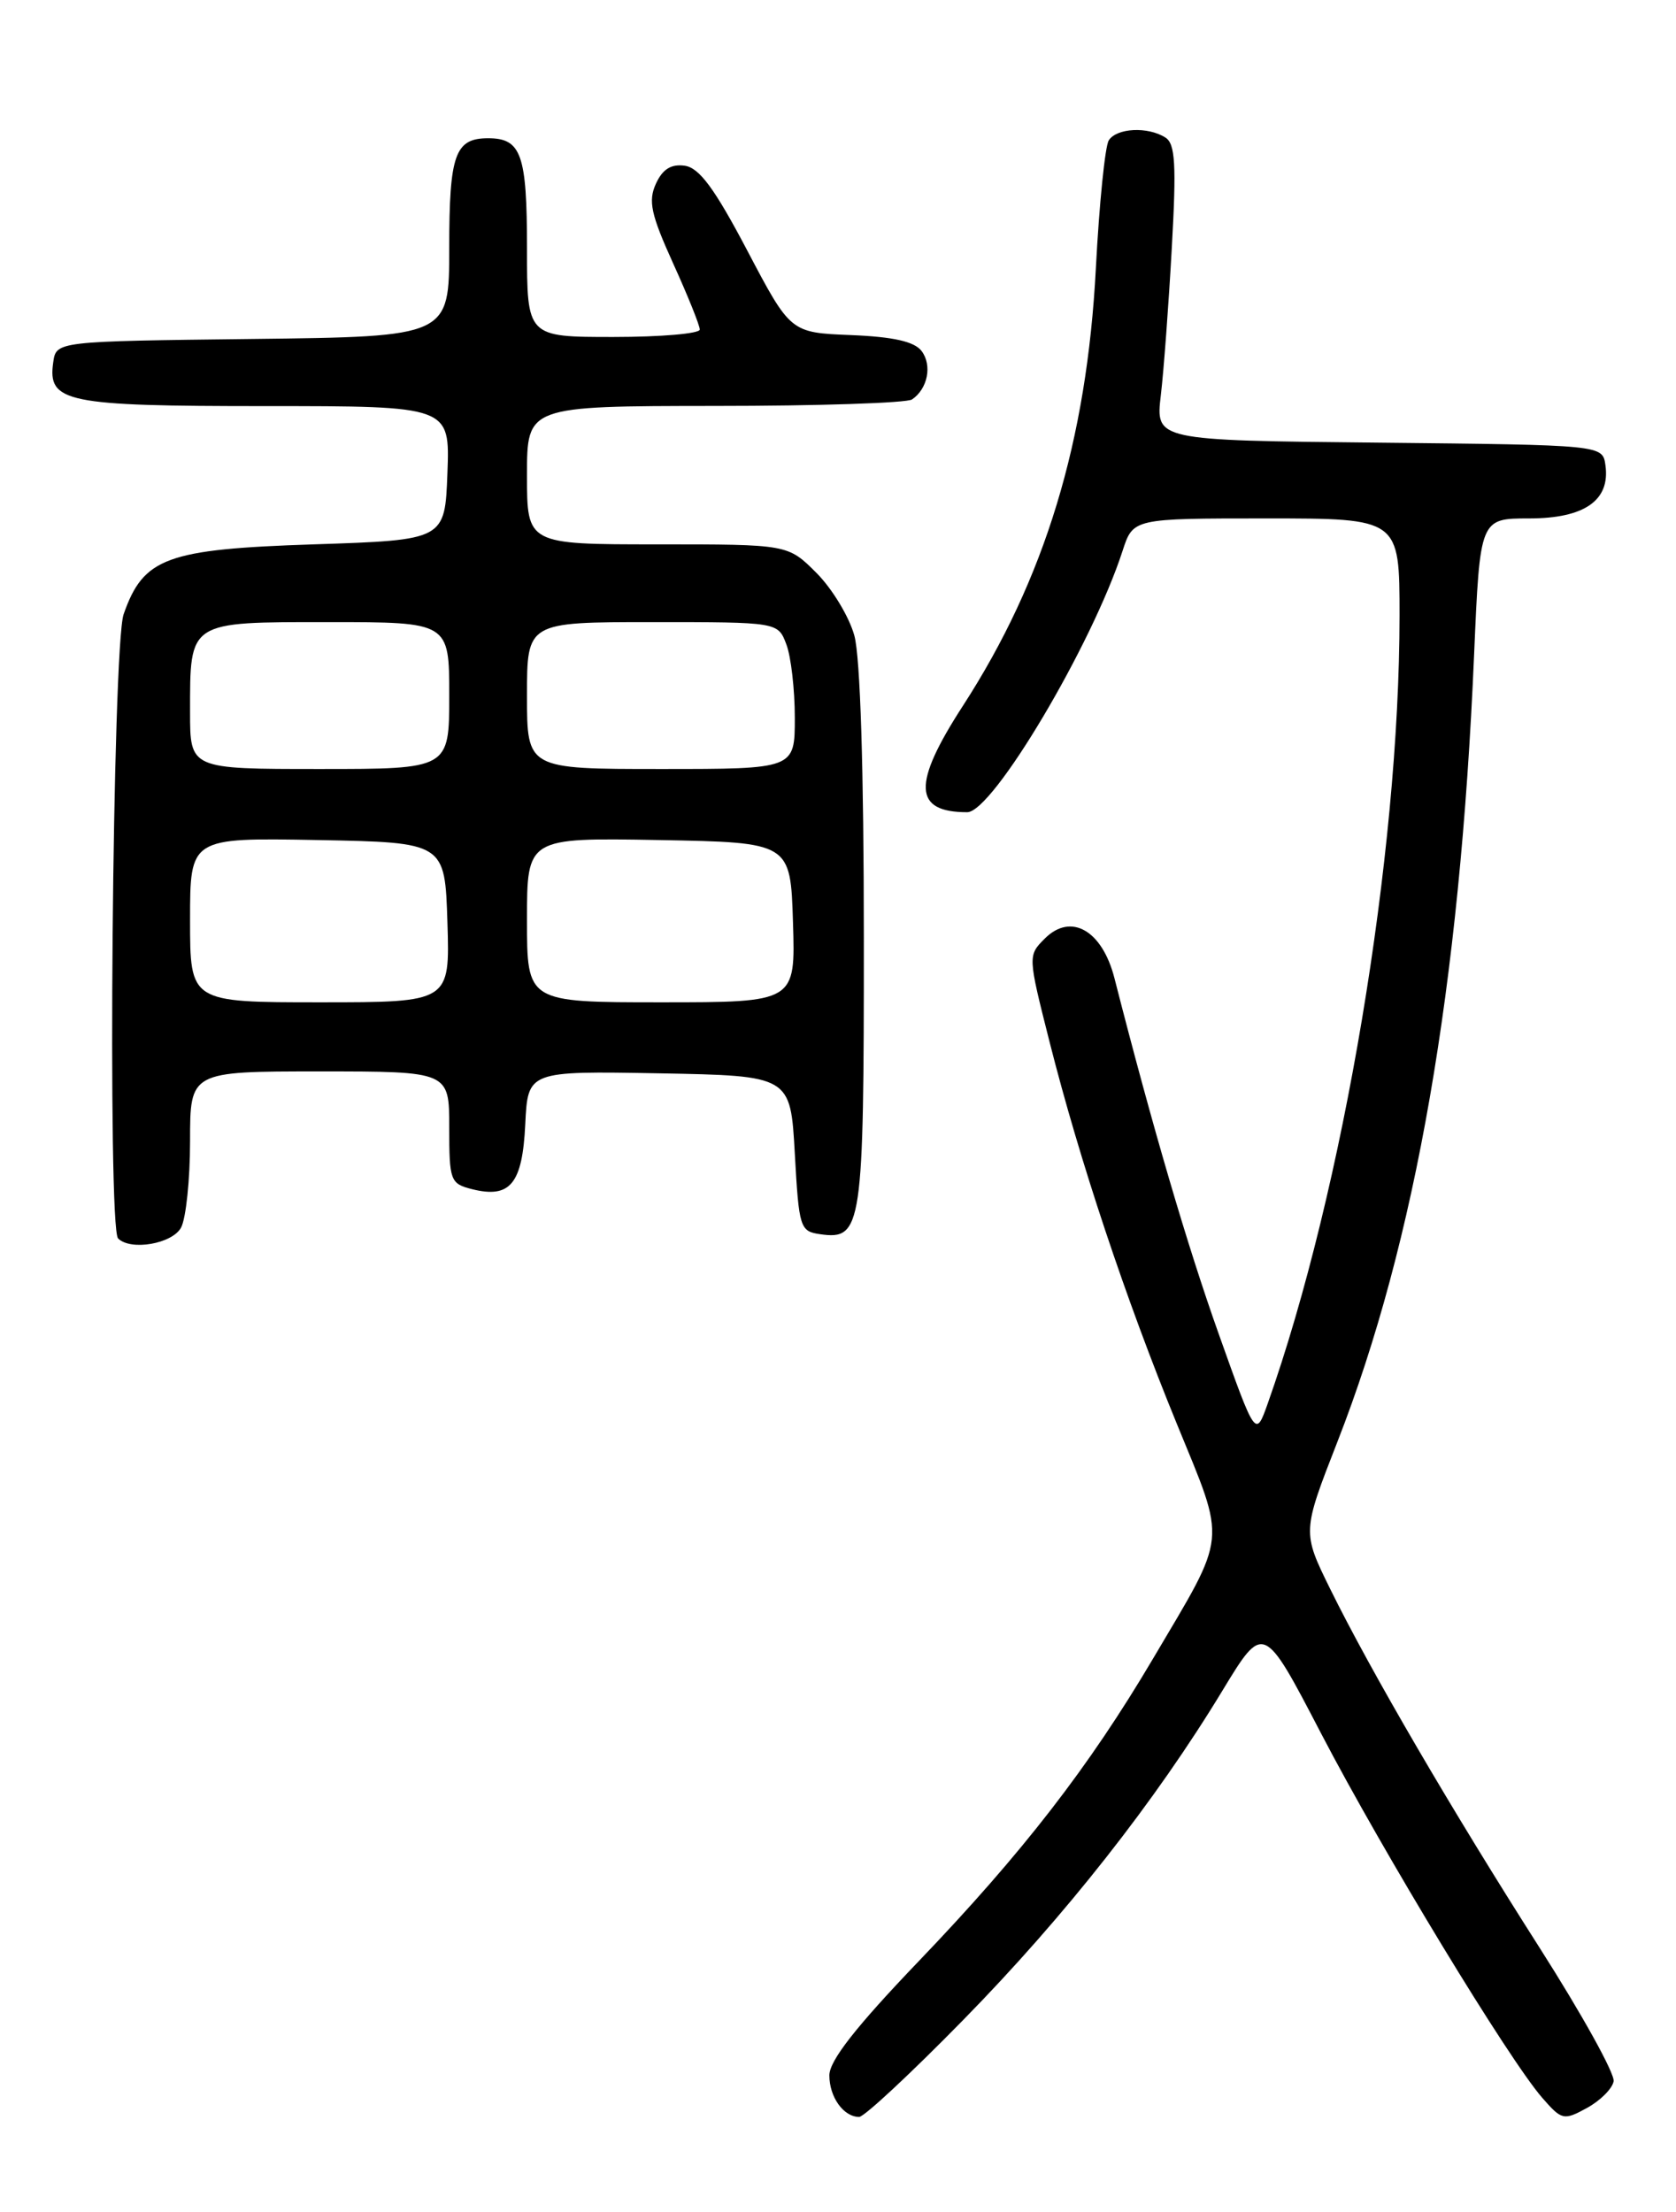 <?xml version="1.0" encoding="UTF-8" standalone="no"?>
<!DOCTYPE svg PUBLIC "-//W3C//DTD SVG 1.1//EN" "http://www.w3.org/Graphics/SVG/1.1/DTD/svg11.dtd" >
<svg xmlns="http://www.w3.org/2000/svg" xmlns:xlink="http://www.w3.org/1999/xlink" version="1.1" viewBox="0 0 194 256">
 <g >
 <path fill="currentColor"
d=" M 111.52 233.75 C 123.27 221.77 133.76 208.43 141.50 195.66 C 146.26 187.82 146.26 187.82 152.94 200.66 C 160.08 214.36 174.61 238.30 178.52 242.79 C 180.78 245.38 181.00 245.43 183.68 243.97 C 185.23 243.12 186.62 241.74 186.78 240.88 C 186.95 240.03 183.09 233.07 178.21 225.42 C 168.01 209.43 158.67 193.43 153.98 183.91 C 150.73 177.31 150.73 177.31 154.81 166.86 C 163.86 143.71 168.99 114.19 170.63 75.76 C 171.31 60.00 171.31 60.00 177.00 60.00 C 183.41 60.00 186.41 57.91 185.83 53.83 C 185.50 51.50 185.50 51.50 159.62 51.23 C 133.75 50.97 133.75 50.97 134.37 45.73 C 134.71 42.85 135.28 35.17 135.64 28.65 C 136.18 19.05 136.04 16.64 134.90 15.92 C 132.86 14.62 129.24 14.81 128.34 16.25 C 127.91 16.94 127.24 23.57 126.85 31.00 C 125.81 51.04 120.95 67.03 111.45 81.70 C 105.58 90.76 105.71 94.00 111.96 94.00 C 114.91 94.00 126.41 74.65 129.94 63.75 C 131.16 60.00 131.16 60.00 146.58 60.00 C 162.00 60.00 162.00 60.00 162.00 71.25 C 161.99 98.95 155.51 137.68 146.74 162.44 C 145.34 166.38 145.34 166.38 141.09 154.44 C 137.44 144.20 133.39 130.38 129.00 113.21 C 127.58 107.66 123.96 105.60 120.94 108.62 C 118.97 110.59 118.97 110.63 121.48 120.55 C 124.97 134.33 130.28 150.27 136.21 164.76 C 142.00 178.90 142.16 177.25 133.46 191.97 C 126.07 204.48 118.35 214.45 106.34 226.98 C 99.06 234.58 96.00 238.49 96.00 240.19 C 96.00 242.70 97.64 245.00 99.45 245.00 C 100.03 245.00 105.46 239.94 111.52 233.75 Z  M 20.96 142.07 C 21.53 141.00 22.00 136.50 22.00 132.07 C 22.00 124.00 22.00 124.00 37.00 124.00 C 52.00 124.00 52.00 124.00 52.00 130.48 C 52.00 136.66 52.12 136.99 54.65 137.63 C 59.06 138.73 60.47 137.01 60.80 130.12 C 61.10 123.95 61.10 123.95 76.30 124.22 C 91.50 124.50 91.50 124.50 92.00 133.50 C 92.48 142.12 92.60 142.51 94.94 142.84 C 99.78 143.53 100.00 142.06 99.99 108.56 C 99.99 89.10 99.58 76.02 98.89 73.55 C 98.29 71.37 96.31 68.11 94.50 66.30 C 91.20 63.00 91.20 63.00 76.10 63.00 C 61.00 63.00 61.00 63.00 61.00 55.00 C 61.00 47.00 61.00 47.00 82.75 46.98 C 94.71 46.98 104.98 46.64 105.57 46.23 C 107.39 44.99 107.92 42.28 106.68 40.63 C 105.85 39.53 103.42 38.98 98.50 38.78 C 91.50 38.50 91.50 38.50 86.50 29.00 C 82.72 21.82 80.95 19.42 79.26 19.18 C 77.68 18.96 76.69 19.58 75.92 21.27 C 75.01 23.26 75.35 24.82 77.91 30.47 C 79.61 34.21 81.00 37.66 81.00 38.14 C 81.00 38.61 76.50 39.00 71.00 39.00 C 61.00 39.00 61.00 39.00 61.00 28.70 C 61.00 17.87 60.34 16.00 56.50 16.00 C 52.67 16.00 52.00 17.87 52.00 28.68 C 52.00 38.96 52.00 38.96 29.25 39.23 C 6.50 39.50 6.50 39.50 6.16 41.94 C 5.50 46.57 7.60 47.00 30.73 47.00 C 52.08 47.00 52.08 47.00 51.79 54.75 C 51.50 62.50 51.50 62.50 36.32 63.00 C 19.26 63.56 16.60 64.54 14.31 71.09 C 13.02 74.78 12.42 142.09 13.67 143.33 C 15.13 144.79 19.95 143.95 20.96 142.07 Z  M 22.00 106.47 C 22.00 96.95 22.00 96.95 36.75 97.22 C 51.50 97.50 51.50 97.50 51.79 106.75 C 52.08 116.00 52.08 116.00 37.04 116.00 C 22.00 116.00 22.00 116.00 22.00 106.47 Z  M 61.00 106.47 C 61.00 96.95 61.00 96.95 76.25 97.22 C 91.50 97.50 91.50 97.50 91.79 106.75 C 92.08 116.00 92.08 116.00 76.54 116.00 C 61.00 116.00 61.00 116.00 61.00 106.47 Z  M 22.00 82.43 C 22.00 71.83 21.73 72.00 38.04 72.00 C 52.00 72.00 52.00 72.00 52.00 80.50 C 52.00 89.00 52.00 89.00 37.00 89.00 C 22.00 89.00 22.00 89.00 22.00 82.43 Z  M 61.00 80.50 C 61.00 72.00 61.00 72.00 75.52 72.00 C 90.05 72.00 90.05 72.00 91.02 74.57 C 91.56 75.98 92.00 79.80 92.00 83.07 C 92.00 89.00 92.00 89.00 76.50 89.00 C 61.00 89.00 61.00 89.00 61.00 80.50 Z "/>
</g>
</svg>